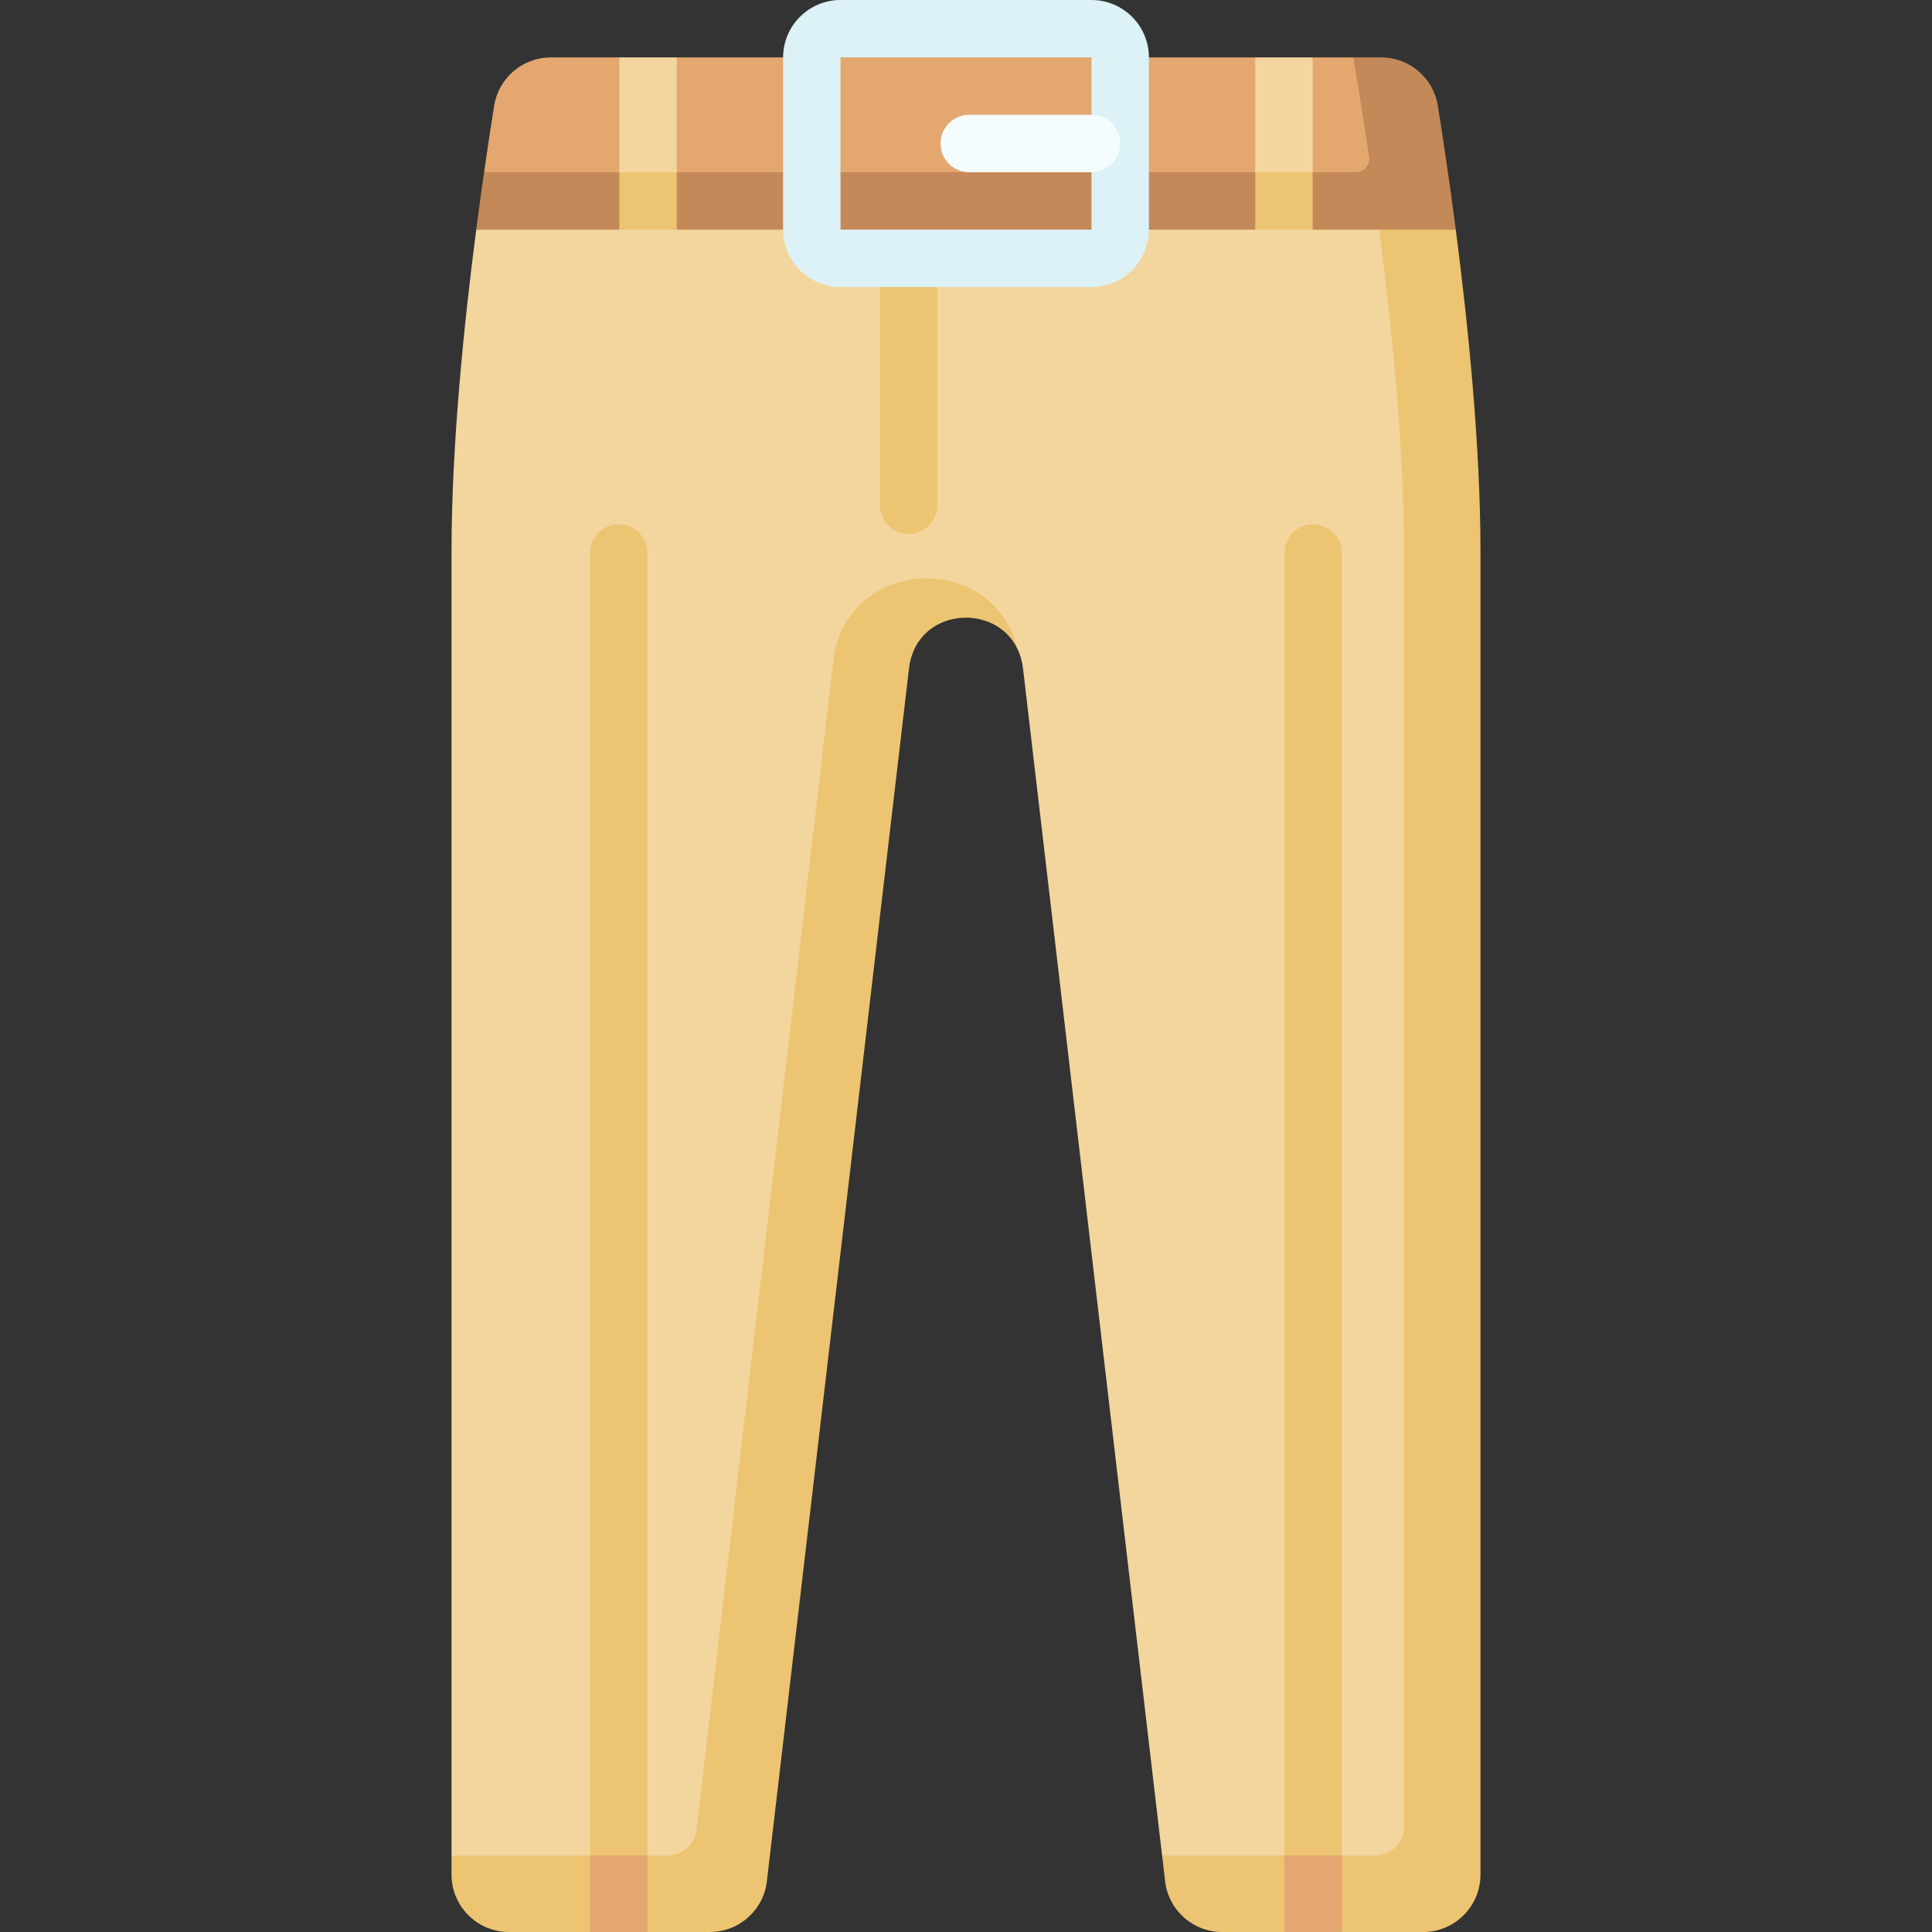 <svg id="Capa_1" enable-background="new 0 0 504.847 504.847" height="512" viewBox="0 0 504.847 504.847" width="512" xmlns="http://www.w3.org/2000/svg"><rect x="0" y="0" width="504.847" height="504.847" fill="#333333" stroke="none"/><g><path d="m129.128 27.63c-.758 4.738-1.667 10.643-2.634 17.37l241.859 10c-2.583-17.988-14.753-40-14.753-40h-10.595l-7.5 10-7.5-10h-42.79l-32.793-7-32.793 7h-42.79l-7.5 10-7.5-10h-17.899c-7.372 0-13.647 5.351-14.812 12.63z" fill="#e3a76f"/><path d="m375.719 27.63c-1.165-7.279-7.44-12.63-14.812-12.63h-7.306s1.851 10.248 4.169 25.988c.311 2.112-1.327 4.012-3.462 4.012h-227.814c-.667 4.641-1.36 9.667-2.051 15l127.98 10 127.981-10c-1.694-13.064-3.403-24.363-4.685-32.37z" fill="#c48958"/><path d="m169.341 52.5-7.5-7.5v-30h15v30z" fill="#f3d69e"/><path d="m335.507 52.5-7.5-7.5v-30h15v30z" fill="#f3d69e"/><path d="m161.841 45h15v30h-15z" fill="#edc472"/><path d="m328.007 45h15v30h-15z" fill="#edc472"/><path d="m376.859 144.076c0-27.349-5.834-63.162-16.455-84.076h-75.188l-32.793 7-32.793-7h-95.188c-3.255 25.103-6.455 56.728-6.455 84.076v340.771l73.22 10 36.533-322.033c2.095-17.88 30.774-21.661 38.11-3.301.725 1.507 1.245 3.211 1.471 5.138l36.345 310.196 73.192 10c.001 0 .001-295.099.001-350.771z" fill="#f3d69e"/><g fill="#edc472"><path d="m360.404 60c3.255 25.103 6.455 56.727 6.455 84.076v333.275c0 4.142-3.358 7.497-7.5 7.497h-55.692l.778 6.636c.835 7.605 7.26 13.364 14.91 13.364h16.289l7.5-5 7.5 5h21.215c8.284 0 15-6.71 15-14.994 0-62.024 0-297.538 0-345.777 0-27.348-3.199-58.973-6.455-84.076h-20z"/><path d="m217.741 172.814-35.757 305.405c-.442 3.779-3.644 6.628-7.449 6.628h-56.547v5.006c0 8.281 6.713 14.994 14.994 14.994h21.221l7.5-5 7.5 5h16.29c7.651 0 14.076-5.758 14.911-13.364l37.123-316.832c1.845-15.746 22.398-17.45 28.325-5.138-6.085-25.529-44.861-24.44-48.111 3.301z"/><path d="m161.703 492.347-7.5-7.5v-340.347c0-4.142 3.357-7.5 7.5-7.5s7.5 3.358 7.5 7.5v340.347z"/></g><path d="m154.203 484.847h15v20h-15z" fill="#e3a76f"/><path d="m343.143 492.347 7.5-7.5v-340.347c0-4.142-3.357-7.5-7.5-7.5s-7.5 3.358-7.5 7.5v340.347z" fill="#edc472"/><path d="m335.643 484.847h15v20h-15z" fill="#e3a76f" transform="matrix(-1 0 0 -1 686.287 989.694)"/><path d="m237.424 139.531c-4.143 0-7.5-3.358-7.5-7.5v-61.2c0-4.142 3.357-7.5 7.5-7.5s7.5 3.358 7.5 7.5v61.2c0 4.142-3.358 7.5-7.5 7.5z" fill="#edc472"/><path d="m285.217 75h-65.586c-8.271 0-15-6.729-15-15v-45c0-8.271 6.729-15 15-15h65.586c8.271 0 15 6.729 15 15v45c0 8.271-6.729 15-15 15zm-65.586-60v45h65.586v-45z" fill="#dcf2f6"/><path d="m285.217 45h-31.95c-4.143 0-7.5-3.358-7.5-7.5s3.357-7.5 7.5-7.5h31.95c4.143 0 7.5 3.358 7.5 7.5s-3.358 7.5-7.5 7.5z" fill="#f5fcff"/></g></svg>